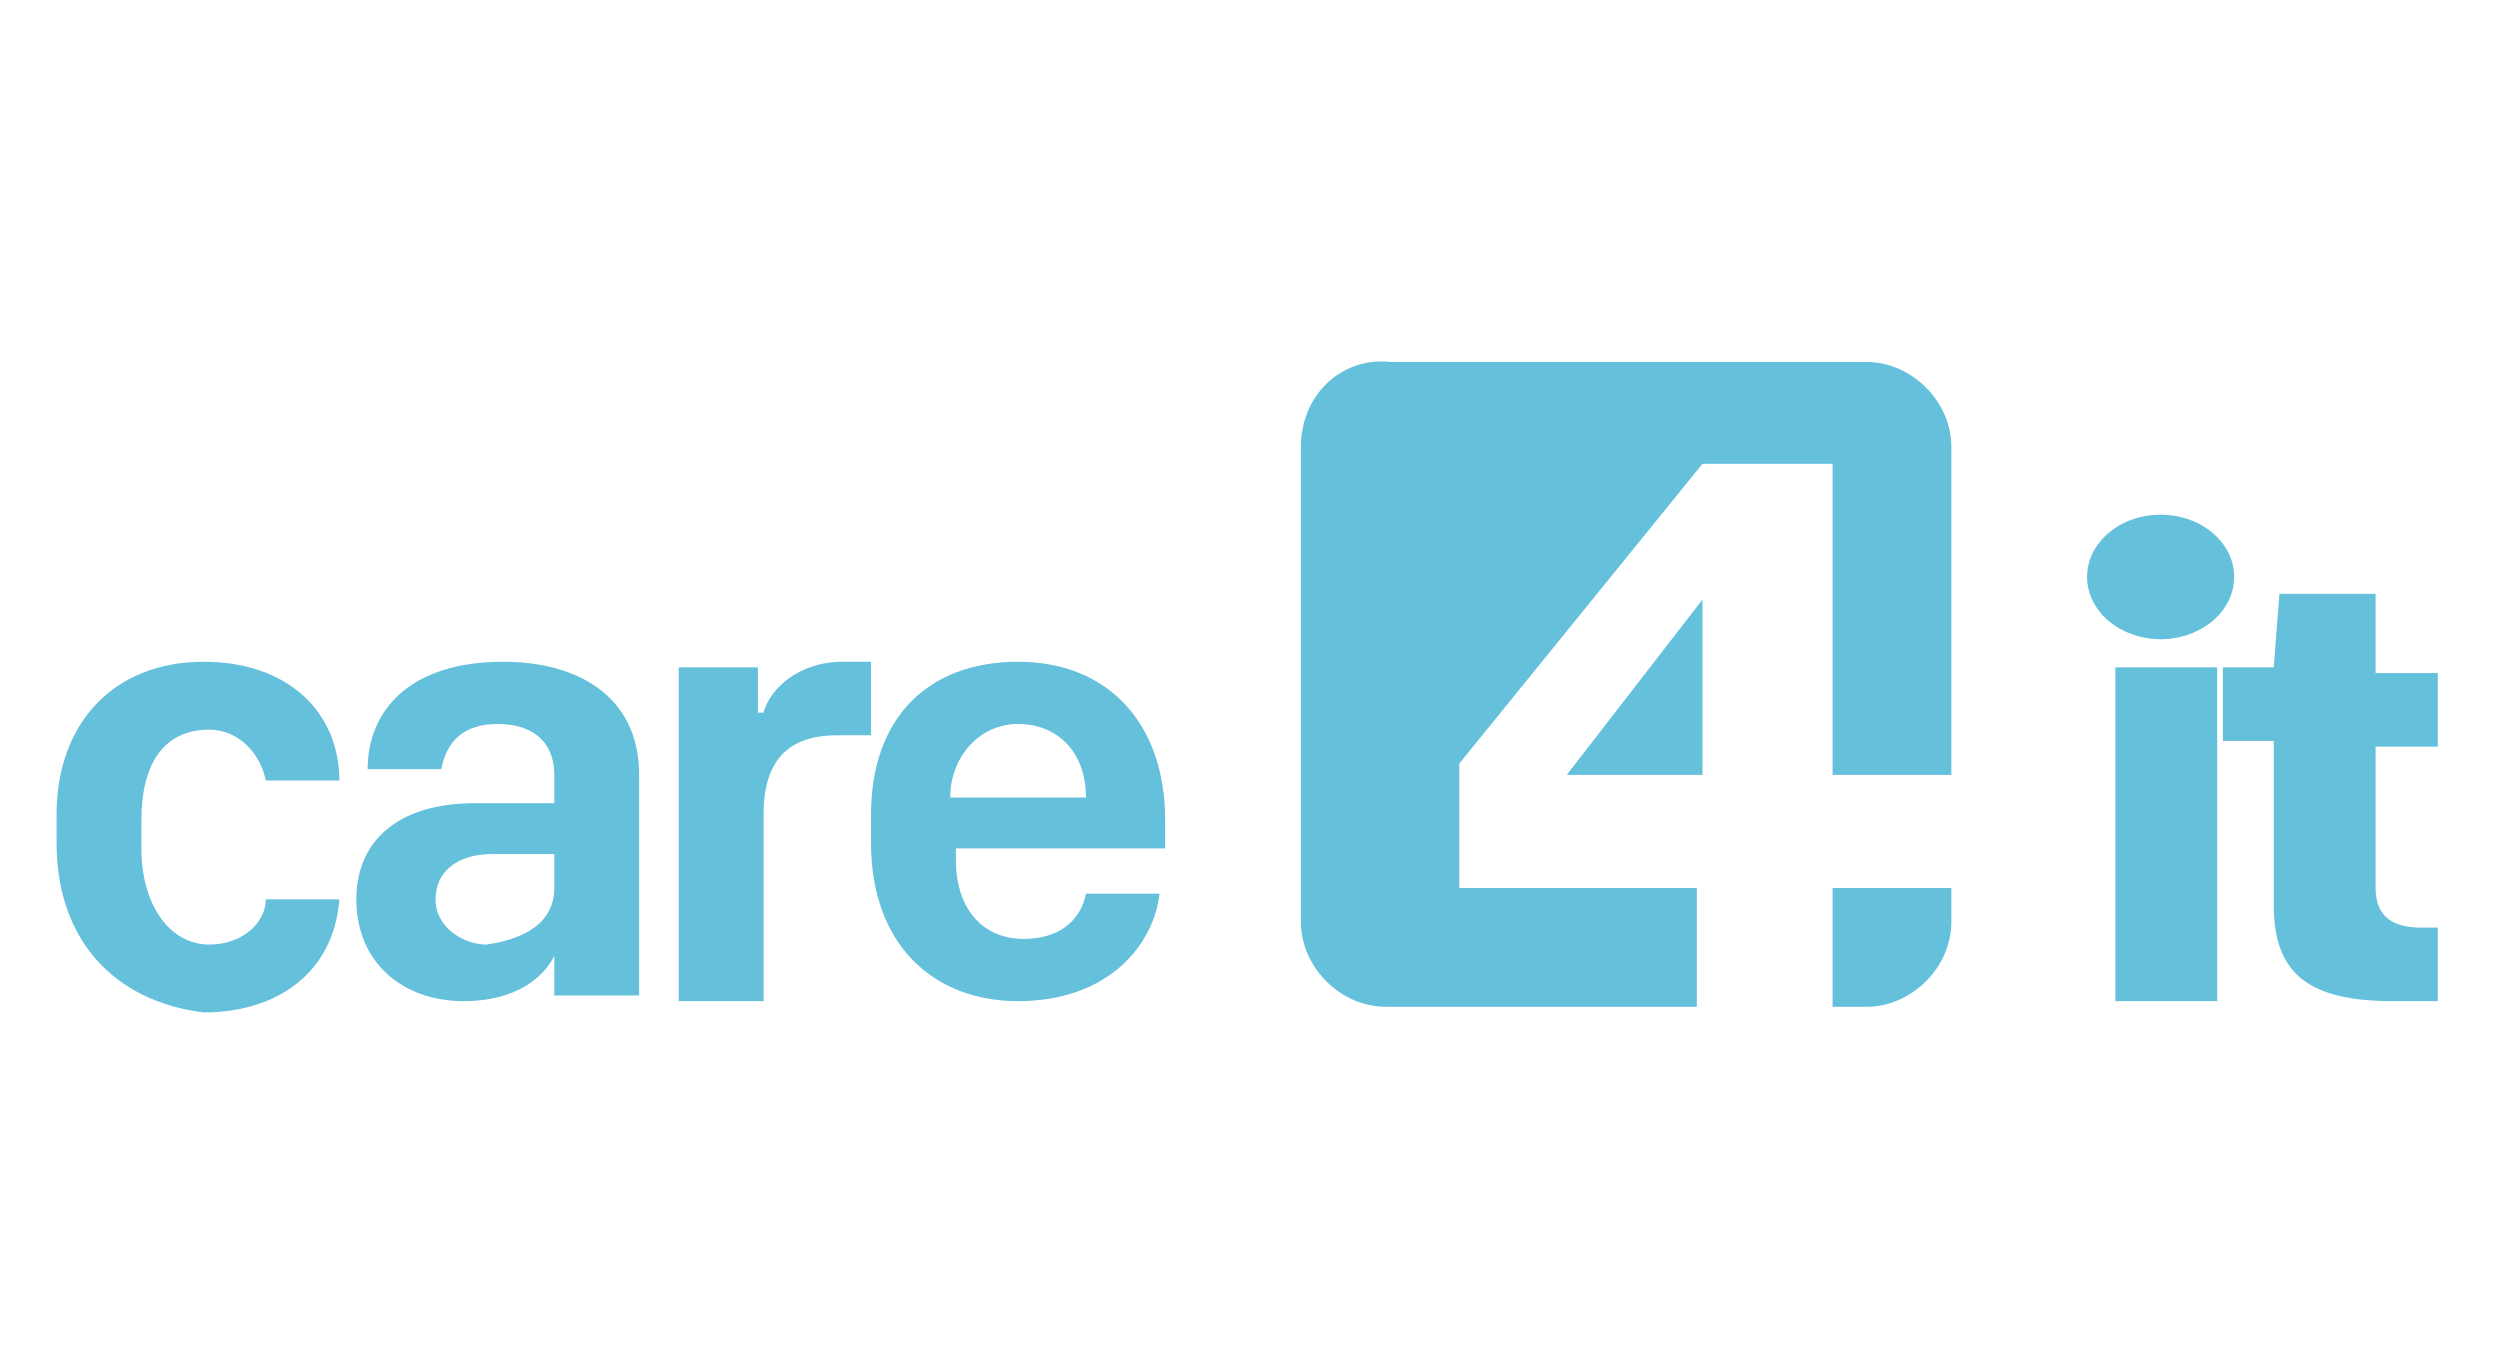 <?xml version="1.0" encoding="utf-8"?>
<!-- Generator: Adobe Illustrator 27.9.0, SVG Export Plug-In . SVG Version: 6.00 Build 0)  -->
<svg version="1.1" id="Ebene_1" xmlns="http://www.w3.org/2000/svg" xmlns:xlink="http://www.w3.org/1999/xlink" x="0px" y="0px"
	 viewBox="0 0 44.2 24" style="enable-background:new 0 0 44.2 24;" xml:space="preserve">
<style type="text/css">
	.st0{display:none;fill:#20C20E;}
	.st1{display:none;}
	.st2{display:inline;fill:#AE7C1A;}
	.st3{display:none;fill-rule:evenodd;clip-rule:evenodd;fill:#AE7C1A;}
	.st4{display:inline;}
	.st5{fill:#AE7C1A;}
	.st6{fill:#64C0DB;}
</style>
<path class="st0" d="M11.4,8.5h1.2v6.9h-1.2V8.5z M1.2,15.5H0v-7h1.2V15.5z M5.7,16.3h1.2v2.6H5.7V16.3z M2.8,13.3H4v4.3H2.8V13.3z
	 M8.5,13.3h1.2v4.3H8.5V13.3z M22.8,8.5H24v6.9h-1.2V8.5z M18.3,7.7h-1.2V5.1h1.2V7.7z M21.2,10.7H20V6.4h1.2V10.7z M15.4,10.7h-1.2
	V6.4h1.2V10.7z"/>
<g class="st1">
	<path class="st2" d="M4.7,14C5.4,14,6,13.9,6,13.4s-0.7-0.5-2.1-0.8c-1.7-0.3-2.2-1-2.2-2c0-1.3,1.4-2.1,2.9-2.1
		c2.2,0,3.1,1.1,3.1,2.3H5.8c0-0.6-0.4-0.8-1.2-0.8c-0.6,0-1,0.2-1,0.6c0,0.4,0.2,0.5,1.7,0.8C6.7,11.7,8,11.9,8,13.3
		c0,1.3-1,2.2-3.2,2.2c-2.4,0-3.4-1.2-3.4-2.4h1.9C3.3,13.6,3.8,14,4.7,14z"/>
	<path class="st2" d="M10.5,8.6v2.8h0.6l1.8-2.8h2.3l-2.3,3.5l2.7,3.3h-2.4l-1.9-2.5h-0.7v2.5h-2V8.6H10.5z"/>
	<path class="st2" d="M15.3,8.6h2.2l1.6,3.1l1.6-3.1h2.2L20,13.4v2h-1.9v-2L15.3,8.6z"/>
	<path class="st2" d="M25.2,8.6l3.2,4.3V8.6h1.9v6.8h-1.9l-3.2-4.1v4.1h-1.9V8.6H25.2z"/>
	<path class="st2" d="M36.3,8.6v1.6H33v1.1h3v1.5h-3v1.1h3.3v1.6h-5.2V8.6H36.3z"/>
	<path class="st2" d="M42.8,8.6v1.6h-2.1v5.2h-1.9v-5.2h-2.1V8.6H42.8z"/>
</g>
<path class="st3" d="M17.2,17.3l-1.7,3l1.3-3c-0.3,0-0.4-0.2-0.4-0.4V4.2c0-0.3,0.1-0.4,0.4-0.4h1.8c0.3,0,0.4,0.1,0.4,0.4v10
	L17.2,17.3z M25.1,20.3h-1.8c-0.3,0-0.5-0.1-0.5-0.4V9.2C22.8,9,22.7,9,22.6,9h-1.8l1.3-2.3l1.7-3l-1.3,3h5.6c0.3,0,0.4,0.1,0.4,0.4
	v1.4c0,0.3-0.1,0.4-0.4,0.4h-2.4c-0.2,0-0.3,0.1-0.3,0.2v10.6C25.6,20.1,25.4,20.3,25.1,20.3L25.1,20.3z"/>
<g class="st1">
	<g class="st4">
		<g>
			<path class="st5" d="M21.3,2.5c4.3,0,8,2.8,9.2,6.9l0,0c0.4-0.5,0.8-1,1-1.4c-0.3-0.9-0.8-1.7-1.4-2.4L30,5.4
				c-0.4-0.5-0.8-1-1.3-1.4l-0.1-0.1c-2-1.8-4.6-2.8-7.3-2.8S16,2.1,14,3.9s-3.3,4.3-3.5,7v0.2c0,0.1,0,0.3,0,0.5s0,0.3,0,0.5
				s0,0.3,0,0.5c0,0.1,0,0.3,0,0.5v0.2c0.1,1,0.3,1.9,0.7,2.8c0.5,0.2,1,0.3,1.6,0.3h0.1c-0.7-1.3-1-2.8-1-4.3
				C11.8,6.7,16,2.5,21.3,2.5z"/>
			<path class="st5" d="M32.2,11.4c-0.1,0.1-0.2,0.2-0.4,0.3c-0.3,0.3-0.6,0.5-1,0.8c0,0,0,0-0.1,0c-0.3,5.1-4.5,9-9.5,9
				c-2.5,0-4.8-0.9-6.6-2.6c-0.1,0-0.1,0-0.2,0c-0.5,0-0.9,0.1-1.3,0.1c-0.1,0-0.2,0-0.4,0c0.4,0.5,0.9,1,1.4,1.4
				c0.6,0.5,1.3,1,2.1,1.4c0.7,0.4,1.5,0.7,2.4,0.9c0.8,0.2,1.7,0.3,2.6,0.3c6,0,10.9-4.9,10.9-10.9C32.3,11.8,32.2,11.6,32.2,11.4z
				"/>
		</g>
	</g>
	<g class="st4">
		<g>
			<path class="st5" d="M24.7,13.7c0-0.3,0-0.5,0-0.5V8.4h3.8c-0.3-0.7-0.7-1.3-1.1-1.9c-2.8,0-5.3,0-8.2,0v1.9h3.4v6.2
				c0.2-0.1,0.5-0.2,0.7-0.3C23.8,14.1,24.3,13.9,24.7,13.7z"/>
			<g>
				<path class="st5" d="M22.7,16.7v0.8h2v-1.6c-0.3,0.1-0.7,0.3-1,0.4C23.4,16.4,23,16.5,22.7,16.7z"/>
			</g>
		</g>
		<g>
			<path class="st5" d="M34.1,5.7c-0.5-1.4-2.2-2.2-4.9-2.3c0.5,0.5,1,1,1.4,1.5c0.9,0.3,1.6,0.8,1.8,1.4c0.2,0.5,0.1,1-0.1,1.6
				c0,0.1,0,0.1-0.1,0.2l0,0l0,0c0,0.1-0.1,0.2-0.1,0.3l0,0c-0.2,0.4-0.6,0.9-1,1.4c-0.3,0.3-0.6,0.6-1,0.9l0,0
				c-0.1,0.1-0.2,0.2-0.4,0.3c-0.8,0.7-1.8,1.4-2.9,2c-0.3,0.2-0.7,0.4-1,0.6c-0.7,0.4-1.4,0.7-2.2,1.1c-0.8,0.3-1.6,0.6-2.4,0.9
				c-0.3,0.1-0.6,0.2-0.9,0.3c-0.2,0.1-0.4,0.1-0.7,0.2c-0.7,0.2-1.5,0.4-2.2,0.5V9.3c-0.3,0.2-0.6,0.3-1,0.3s-0.7-0.1-1-0.3V17
				c-0.5,0-0.9,0.1-1.3,0.1c-0.1,0-0.2,0-0.3,0h-0.2h-0.1c-0.3,0-0.6,0-0.8,0c-0.8-0.1-1.5-0.2-2.1-0.5c-0.7-0.3-1.1-0.7-1.3-1.2
				C9,14.8,9.1,14,9.7,13.1c0-0.3,0-0.7,0-1s0-0.7,0-1c-1.9,1.9-2.7,3.7-2.2,5c0.5,1.2,1.8,1.9,3.9,2.2c0.4,0,0.8,0.1,1.3,0.1h0.2
				c0.1,0,0.3,0,0.4,0c0.4,0,0.8,0,1.2-0.1c0.2,0,0.3,0,0.5-0.1c0.4,0,0.8-0.1,1.2-0.2c0.3-0.1,0.6-0.1,0.9-0.2
				c0.8-0.2,1.7-0.4,2.5-0.6c0.3-0.1,0.5-0.1,0.8-0.2s0.6-0.2,0.9-0.3c0.8-0.3,1.5-0.5,2.2-0.8c0.8-0.3,1.5-0.7,2.3-1
				c0.4-0.2,0.7-0.4,1-0.5c1.2-0.7,2.3-1.4,3.2-2.1c0.1-0.1,0.2-0.2,0.3-0.2c0.3-0.3,0.6-0.5,1-0.8c0.5-0.5,1-0.9,1.4-1.4
				C34,8.2,34.5,6.8,34.1,5.7z"/>
			<path class="st5" d="M17.6,7.7c0,0.6-0.5,1.2-1.2,1.2c-0.6,0-1.2-0.5-1.2-1.2c0-0.6,0.5-1.2,1.2-1.2C17.1,6.6,17.6,7.1,17.6,7.7z
				"/>
		</g>
	</g>
</g>
<g>
	<g>
		<g>
			<g>
				<path class="st6" d="M25.8,15.7v-2.2l4.3-5.3h2.3v5.5h2.1V7.9c0-0.8-0.7-1.5-1.5-1.5h-8.4C23.7,6.3,23,7,23,7.9v8.4
					c0,0.8,0.7,1.5,1.5,1.5H30v-2.1C30,15.7,25.8,15.7,25.8,15.7z"/>
				<polygon class="st6" points="27.7,13.7 30.1,13.7 30.1,10.6 30.1,10.6 				"/>
				<path class="st6" d="M32.4,15.7v2.1H33c0.8,0,1.5-0.7,1.5-1.5v-0.6C34.5,15.7,32.4,15.7,32.4,15.7z"/>
			</g>
		</g>
	</g>
	<g>
		<g>
			<path class="st6" d="M1,14.4c0-1.6,1-2.7,2.6-2.7c1.5,0,2.4,0.9,2.4,2.1H4.7c-0.1-0.5-0.5-0.9-1-0.9c-0.8,0-1.2,0.6-1.2,1.6V15
				c0,1,0.5,1.7,1.2,1.7c0.6,0,1-0.4,1-0.8H6c-0.1,1.3-1.1,2-2.4,2C2,17.7,1,16.6,1,14.9V14.4z"/>
			<path class="st6" d="M6.3,15.9c0-1,0.7-1.7,2.1-1.7h1.4v-0.5c0-0.6-0.4-0.9-1-0.9s-0.9,0.3-1,0.8H6.5c0-1,0.7-1.9,2.4-1.9
				c1.3,0,2.4,0.6,2.4,2v3.9H9.8v-0.7l0,0c-0.2,0.4-0.7,0.8-1.6,0.8C7.1,17.7,6.3,17,6.3,15.9z M9.8,15.7v-0.6H8.7
				c-0.6,0-1,0.3-1,0.8s0.5,0.8,0.9,0.8C9.3,16.6,9.8,16.3,9.8,15.7z"/>
			<path class="st6" d="M12,11.8h1.4v0.8h0.1c0.1-0.4,0.6-0.9,1.4-0.9c0.2,0,0.3,0,0.5,0V13c-0.1,0-0.3,0-0.6,0
				c-1,0-1.3,0.6-1.3,1.4v3.3H12V11.8z"/>
			<path class="st6" d="M15.4,14.9v-0.5c0-1.7,1-2.7,2.6-2.7s2.6,1.1,2.6,2.8V15h-3.7v0.2c0,0.9,0.5,1.4,1.2,1.4
				c0.6,0,1-0.3,1.1-0.8h1.3c-0.1,0.9-0.9,1.9-2.5,1.9C16.5,17.7,15.4,16.7,15.4,14.9z M19.2,14.1L19.2,14.1c0-0.8-0.5-1.3-1.2-1.3
				s-1.2,0.6-1.2,1.3l0,0H19.2z"/>
		</g>
		<g>
			<g>
				<path class="st6" d="M38.2,9.5c0.5,0,1,0.3,1,0.9c0,0.5-0.4,0.9-1,0.9c-0.5,0-1-0.3-1-0.9C37.3,9.8,37.7,9.5,38.2,9.5z
					 M37.4,11.8h1.8v5.9h-1.8V11.8z"/>
				<path class="st6" d="M40.3,10.5H42v1.4h1.1v1.3H42v2.5c0,0.5,0.3,0.7,0.8,0.7c0.1,0,0.3,0,0.3,0v1.3c-0.1,0-0.4,0-0.8,0
					c-1.5,0-2.1-0.5-2.1-1.7v-2.9h-0.9v-1.3h0.9L40.3,10.5L40.3,10.5z"/>
			</g>
			<ellipse class="st6" cx="38.2" cy="10.2" rx="1.3" ry="1.1"/>
		</g>
	</g>
</g>
</svg>
